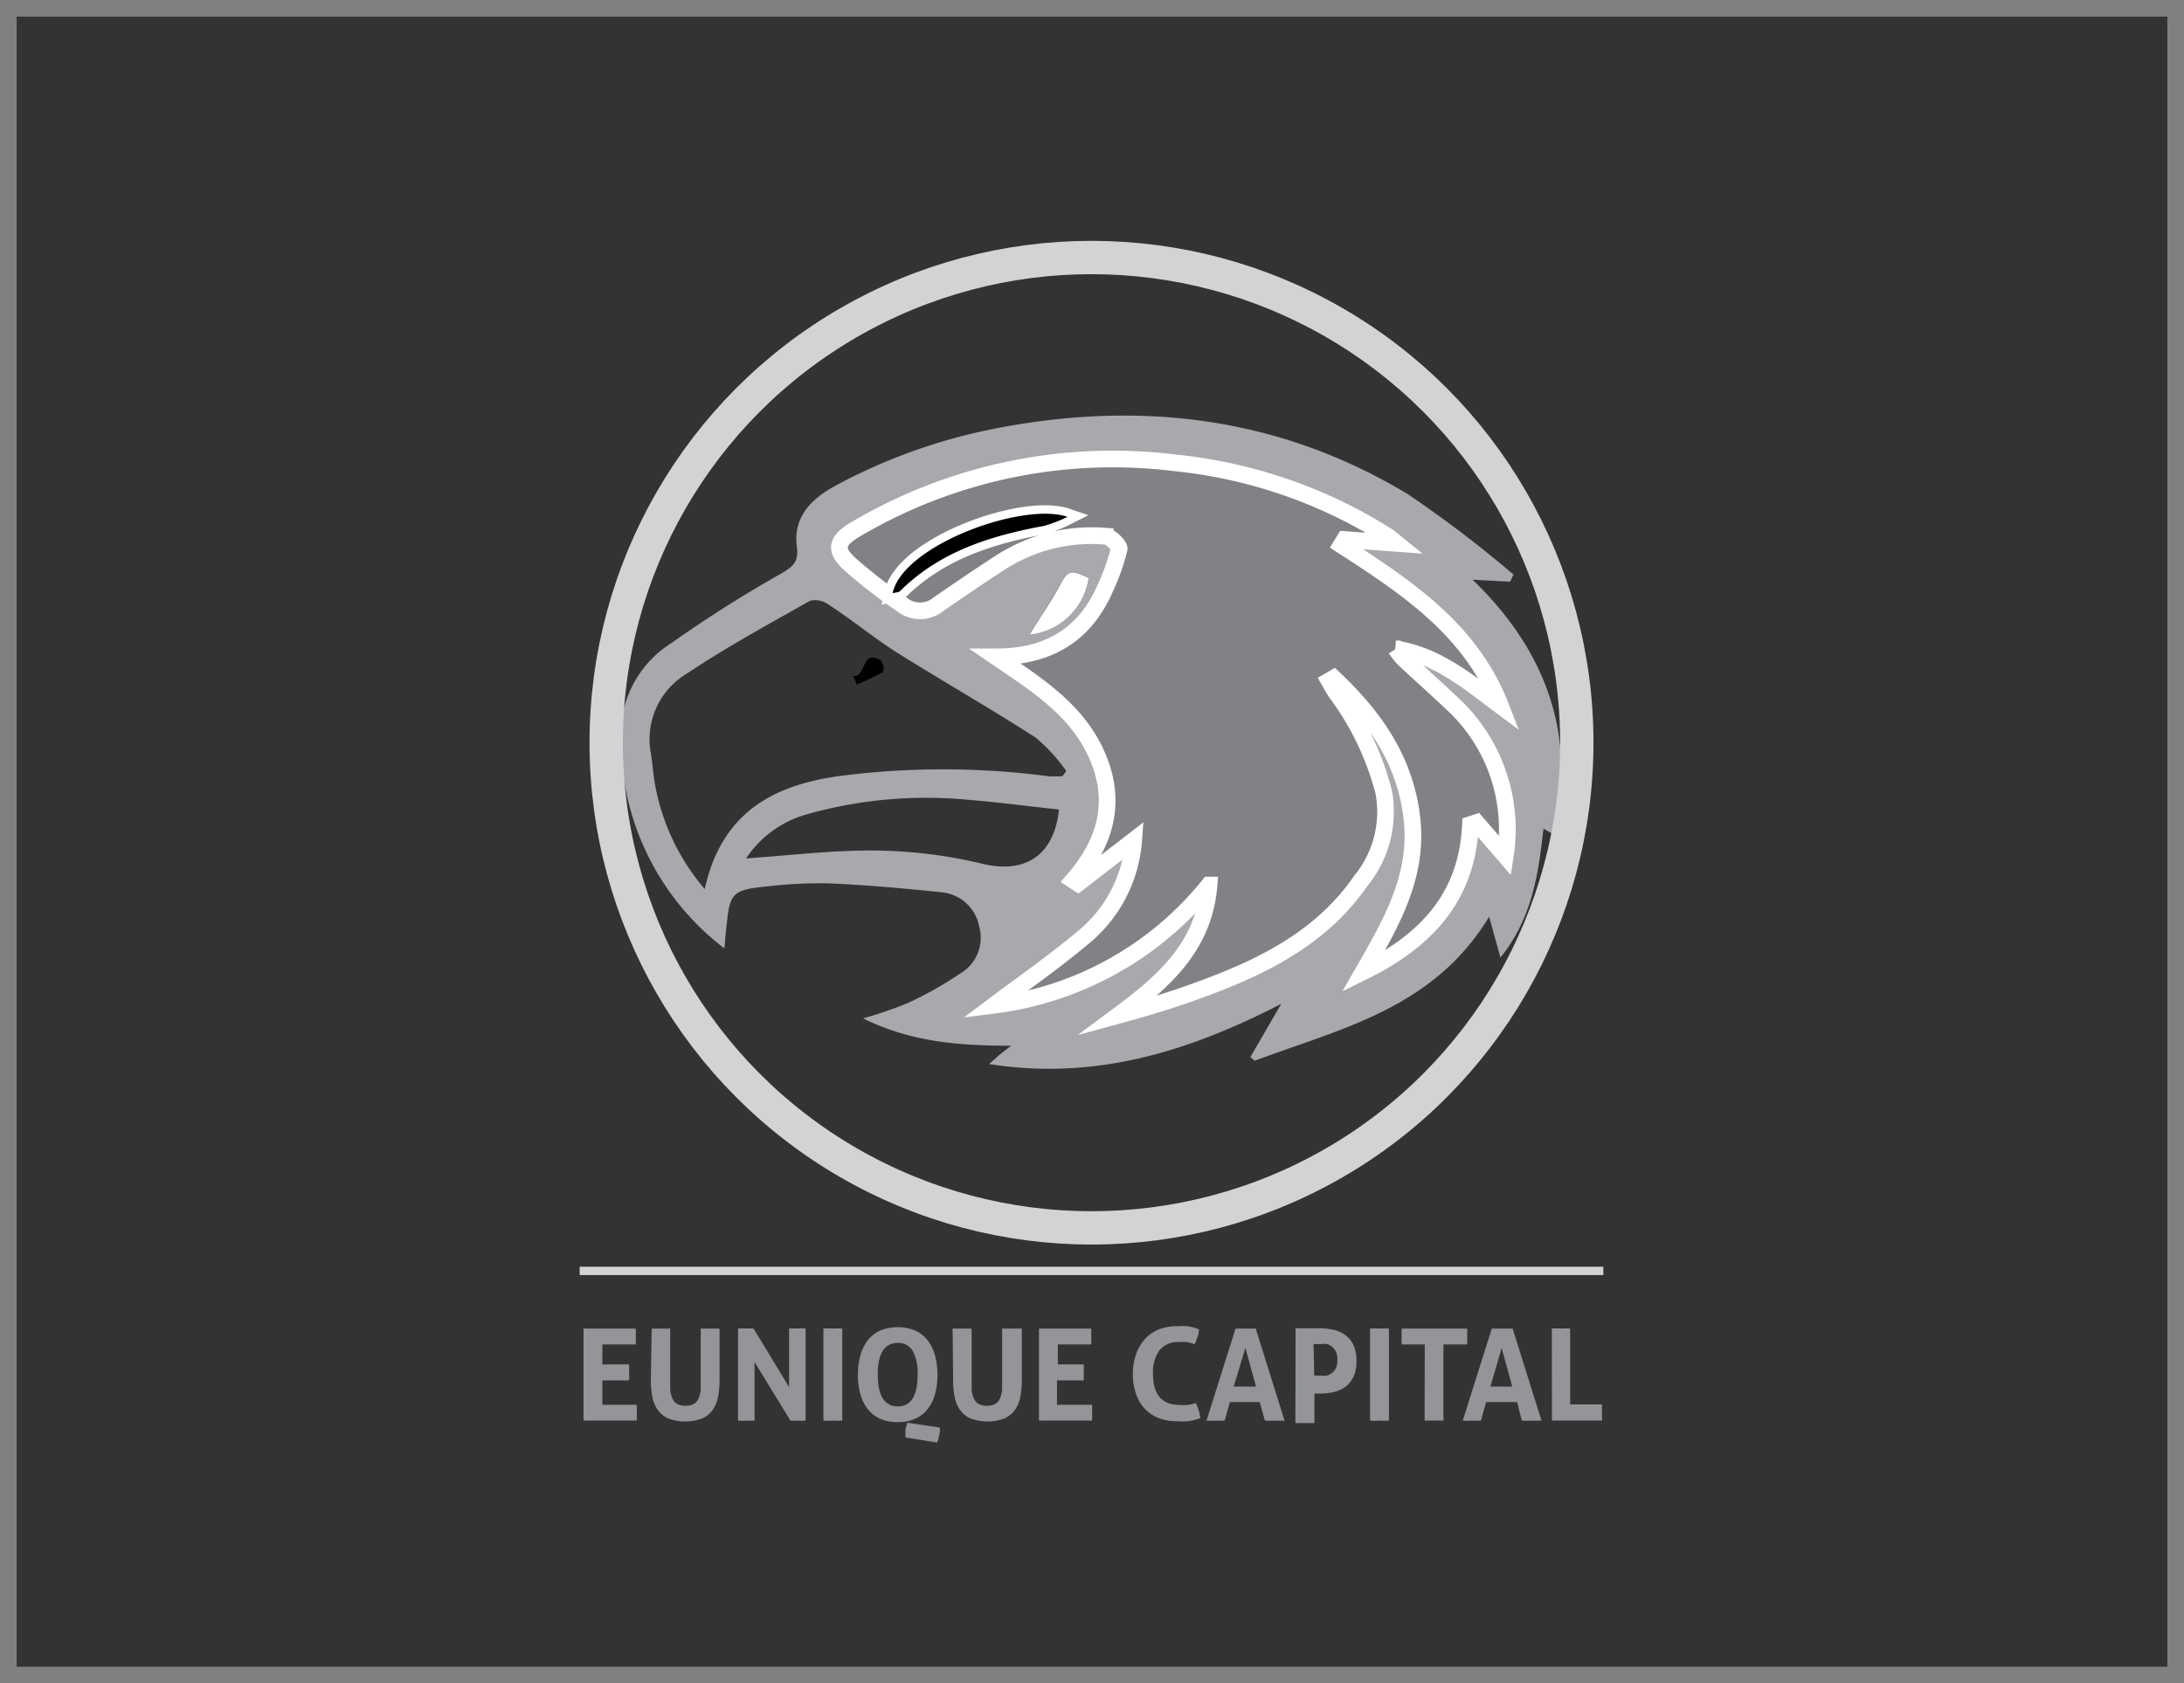 <svg xmlns="http://www.w3.org/2000/svg" viewBox="0 0 131 101"><rect x="0" y="0" width="131" height="101" fill="#333333" stroke="none"/><defs><style>.cls-1,.cls-5{fill:none;}.cls-1{stroke:#a7a9ac;opacity:0.66;}.cls-1,.cls-3,.cls-5{stroke-miterlimit:10;}.cls-2{fill:#a7a9ac;}.cls-3{fill:#808285;stroke:#fff;}.cls-4{fill:#fff;}.cls-5{stroke:#d1d3d4;stroke-width:2px;}.cls-6{fill:#d1d3d4;}.cls-7{fill:#939598;}</style></defs><title>brand-img-03</title><g id="Layer_2" data-name="Layer 2"><g id="Layer_1-2" data-name="Layer 1"><rect class="cls-1" x="0.5" y="0.5" width="130" height="100"/><path class="cls-2" d="M43.45,56.9a15.73,15.73,0,0,1-6.16-13.68,6.49,6.49,0,0,1,3-4.65,76.51,76.51,0,0,1,6.57-4.16c.67-.4,1.06-.67.94-1.59-.25-1.82.89-2.92,2.37-3.71a33.76,33.76,0,0,1,9.53-3.4c8.72-1.7,17.05-.7,24.73,3.93a70.56,70.56,0,0,1,6.35,4.83l-.2.43-2.25-.12c4.44,4.3,6.21,9.27,4.92,15.31l-.42-.23-.25-.15c-.3,2.72-.68,5.38-2.58,7.74L89.32,55C86,60.5,80.43,61.71,75.26,63.64L75,63.42l1.85-3.19c-5.63,2.9-11.21,4.6-17.52,3.61l.64-.57.68-.53c-3.16,0-6-.22-8.88-1.64a25.18,25.18,0,0,0,2.68-.92,22.09,22.09,0,0,0,3.17-1.79,2.47,2.47,0,0,0,1.12-2.77,2.54,2.54,0,0,0-2.29-2.09C54.22,53.3,52,53.1,49.76,53a28,28,0,0,0-4,.21c-1.75.18-2,.42-2.16,2.18C43.54,55.8,43.51,56.22,43.45,56.9ZM68,50.42a8.33,8.33,0,0,1-3.15,6c-1.7,1.42-3.53,2.69-5.19,3.94A19.74,19.74,0,0,0,72.56,53.1c-.3,3.72-2.75,5.84-5.45,7.82,1.68-.46,3.32-1,4.93-1.55,3.73-1.39,7.25-3.13,9.64-6.52A6.54,6.54,0,0,0,83,47.55a17.15,17.15,0,0,0-2.88-6c-.15-.22-.27-.45-.4-.68l.28-.16c2.4,2.32,4.23,5,4.62,8.44s-1.28,6.33-2.92,9.2c3.71-1.79,6.24-4.43,6.43-8.83l.36-.12,1.73,2A10.28,10.28,0,0,0,87,42.15c-.94-.89-1.92-1.76-2.86-2.64a4.26,4.26,0,0,1-.44-.57c2.52.43,4.36,2,6.27,3.41-1.79-4.58-5.66-7.12-9.55-9.64l.2-.33,3.12.23c-.38-.3-.46-.38-.56-.44-.44-.27-.87-.54-1.32-.79a29.41,29.41,0,0,0-11.4-3.6,30.32,30.32,0,0,0-19.19,4c-1.11.67-1.26,1.19-.3,2.1A31.76,31.76,0,0,0,54,36.26a1.74,1.74,0,0,0,2.19,0c1.27-.87,2.53-1.74,3.82-2.57a10.09,10.09,0,0,1,6.2-1.52c.31,0,.87.56.83.75a12.29,12.29,0,0,1-.81,2.31c-1.19,2.79-3.36,4.14-6.58,4.18,2.48,1.66,4.82,3.13,6,5.77,1.31,2.83.65,5.33-1.37,7.63l.29.19ZM42.27,53.34c1-4.51,4-6.2,8-6.77a48.37,48.37,0,0,1,12.6,0,7.22,7.22,0,0,0,.86,0l.23-.31a10.54,10.54,0,0,0-1.83-2c-2.74-1.77-5.58-3.38-8.33-5.11-1.42-.9-2.74-2-4.14-2.9a1.31,1.31,0,0,0-1.08-.2c-2.49,1.41-5,2.77-7.39,4.37a4.58,4.58,0,0,0-2.15,4.78c.11.62.13,1.25.25,1.87A13.28,13.28,0,0,0,42.27,53.34Zm21.25-4.77c-1.87-.2-3.74-.45-5.62-.6a26.31,26.31,0,0,0-9.48.88,6.47,6.47,0,0,0-3.67,2.65c2.68-.18,5.22-.5,7.76-.47a28.58,28.58,0,0,1,6.4.79C61.43,52.44,63.22,51.38,63.52,48.57ZM61.76,38.08a4,4,0,0,0,3.54-3.4c-1-.51-1.23-.45-1.62.25C63.06,36,62.37,37.1,61.76,38.08Z"/><path class="cls-3" d="M68,50.42,64.66,53l-.29-.19c2-2.3,2.67-4.79,1.37-7.63-1.22-2.64-3.56-4.11-6-5.77,3.22,0,5.39-1.39,6.58-4.18a12.29,12.29,0,0,0,.81-2.31c0-.2-.52-.73-.83-.75a10.09,10.09,0,0,0-6.2,1.52c-1.29.83-2.56,1.7-3.82,2.57a1.74,1.74,0,0,1-2.19,0A31.76,31.76,0,0,1,51,33.87c-1-.91-.81-1.43.3-2.1a30.32,30.32,0,0,1,19.19-4,29.41,29.41,0,0,1,11.4,3.6c.45.25.88.52,1.32.79.1.06.19.14.56.44l-3.12-.23-.2.33c3.9,2.52,7.76,5.06,9.55,9.64-1.92-1.43-3.76-3-6.27-3.41a4.26,4.26,0,0,0,.44.57c.95.89,1.92,1.75,2.86,2.64a10.28,10.28,0,0,1,3.26,9.21l-1.73-2-.36.12c-.19,4.4-2.72,7-6.43,8.83,1.64-2.87,3.32-5.69,2.92-9.2S82.44,43,80,40.69l-.28.16c.13.23.26.46.4.68a17.15,17.15,0,0,1,2.88,6,6.54,6.54,0,0,1-1.37,5.31C79.29,56.24,75.77,58,72,59.37c-1.6.6-3.24,1.09-4.93,1.55,2.7-2,5.15-4.11,5.45-7.82a19.74,19.74,0,0,1-12.89,7.21c1.66-1.25,3.49-2.52,5.19-3.94A8.33,8.33,0,0,0,68,50.42ZM53.54,35.59c.23-.06.38-.06.44-.12,2.4-2.38,5.45-3.33,8.66-3.92A8.79,8.79,0,0,0,64,31C61.35,30.09,54.16,32.71,53.54,35.59Z"/><path class="cls-4" d="M61.76,38.08c.6-1,1.3-2,1.92-3.15.39-.69.59-.76,1.62-.25A4,4,0,0,1,61.76,38.08Z"/><path d="M53.54,35.59c.61-2.88,7.81-5.5,10.49-4.58a8.79,8.79,0,0,1-1.39.54c-3.21.59-6.26,1.53-8.66,3.92C53.92,35.54,53.78,35.53,53.54,35.59Z"/><path d="M51.18,40.56c.81.08.46-1.68,1.67-.92a.82.82,0,0,1,.12.68,16.4,16.4,0,0,1-1.58.75Z"/><circle class="cls-5" cx="65.47" cy="44.56" r="29.11"/><rect class="cls-6" x="34.77" y="76" width="61.4" height="0.5"/><path class="cls-7" d="M35,79.71h3.13a2.34,2.34,0,0,1,0,.47,2.42,2.42,0,0,1,0,.48h-2v1.2h1.6a2.53,2.53,0,0,1,0,.48,2.49,2.49,0,0,1,0,.48h-1.6v1.46h2.06a2.34,2.34,0,0,1,0,.47,2.42,2.42,0,0,1,0,.48H35Z"/><path class="cls-7" d="M39.09,79.71l.28,0h.55l.28,0v2.86c0,.31,0,.58,0,.8a1.71,1.71,0,0,0,.14.55.7.7,0,0,0,.29.32,1,1,0,0,0,.49.1,1,1,0,0,0,.48-.1.7.7,0,0,0,.29-.32,1.71,1.71,0,0,0,.14-.55c0-.22,0-.49,0-.8V79.71l.29,0h.55l.29,0v3.1a5.27,5.27,0,0,1-.09,1,2,2,0,0,1-.33.79,1.56,1.56,0,0,1-.64.51,2.95,2.95,0,0,1-2,0,1.56,1.56,0,0,1-.64-.51,2,2,0,0,1-.33-.79,5.27,5.27,0,0,1-.09-1Z"/><path class="cls-7" d="M44.27,79.71a2.34,2.34,0,0,1,.45,0,2.54,2.54,0,0,1,.48,0l2.13,3.51V79.71a3.16,3.16,0,0,1,.53,0,2.23,2.23,0,0,1,.46,0v5.52a2.46,2.46,0,0,1-.44,0,2.67,2.67,0,0,1-.47,0l-2.15-3.51v3.51a2.74,2.74,0,0,1-.5,0,2.61,2.61,0,0,1-.49,0Z"/><path class="cls-7" d="M49.39,79.71a3.44,3.44,0,0,1,.56,0,3.58,3.58,0,0,1,.57,0v5.52a3.64,3.64,0,0,1-.56,0,3.6,3.6,0,0,1-.57,0Z"/><path class="cls-7" d="M53.85,85.32a2.48,2.48,0,0,1-1.08-.21,2,2,0,0,1-.74-.59,2.58,2.58,0,0,1-.43-.9,4.27,4.27,0,0,1-.14-1.13,4.36,4.36,0,0,1,.14-1.14,2.61,2.61,0,0,1,.43-.91,2,2,0,0,1,.74-.6,2.8,2.8,0,0,1,2.15,0,2,2,0,0,1,.74.6,2.61,2.61,0,0,1,.43.91,4.36,4.36,0,0,1,.14,1.14,4.27,4.27,0,0,1-.14,1.13,2.58,2.58,0,0,1-.43.9,2,2,0,0,1-.74.59A2.48,2.48,0,0,1,53.85,85.32Zm0-.94q1.19,0,1.19-1.9a2.81,2.81,0,0,0-.29-1.43,1,1,0,0,0-.89-.48q-1.21,0-1.21,1.9T53.85,84.38Zm2.53,1.27c0,.15,0,.3-.05.46a2,2,0,0,1-.12.44l-1.9-.31,0-.27a1.92,1.92,0,0,1,0-.21l.05-.19.07-.21Z"/><path class="cls-7" d="M57.14,79.71l.28,0H58l.28,0v2.86c0,.31,0,.58,0,.8a1.71,1.71,0,0,0,.14.55.7.7,0,0,0,.29.32,1,1,0,0,0,.49.1,1,1,0,0,0,.48-.1.7.7,0,0,0,.29-.32,1.71,1.71,0,0,0,.14-.55c0-.22,0-.49,0-.8V79.71l.29,0H61l.29,0v3.1a5.27,5.27,0,0,1-.09,1,2,2,0,0,1-.33.79,1.56,1.56,0,0,1-.64.51,2.95,2.95,0,0,1-2,0,1.56,1.56,0,0,1-.64-.51,2,2,0,0,1-.33-.79,5.27,5.27,0,0,1-.09-1Z"/><path class="cls-7" d="M62.32,79.71h3.13a2.34,2.34,0,0,1,0,.47,2.42,2.42,0,0,1,0,.48h-2v1.2H65a2.53,2.53,0,0,1,0,.48,2.49,2.49,0,0,1,0,.48h-1.6v1.46H65.5a2.34,2.34,0,0,1,0,.47,2.42,2.42,0,0,1,0,.48H62.32Z"/><path class="cls-7" d="M71.73,84.18a3.16,3.16,0,0,1,.17.44,3.25,3.25,0,0,1,.1.46,3.63,3.63,0,0,1-.72.19,4.72,4.72,0,0,1-.69,0,2.88,2.88,0,0,1-1.14-.21,2.28,2.28,0,0,1-.83-.59,2.52,2.52,0,0,1-.5-.9,3.65,3.65,0,0,1-.17-1.14,3.57,3.57,0,0,1,.18-1.14,2.67,2.67,0,0,1,.51-.91,2.31,2.31,0,0,1,.82-.6,2.73,2.73,0,0,1,1.11-.21,4.71,4.71,0,0,1,.68,0,3,3,0,0,1,.67.19,1.7,1.7,0,0,1-.09.45q-.08.22-.17.44a3.34,3.34,0,0,0-.48-.13,2.75,2.75,0,0,0-.49,0,1.38,1.38,0,0,0-1.13.48,2.19,2.19,0,0,0-.4,1.42q0,1.87,1.59,1.87a2.89,2.89,0,0,0,.5,0A3.28,3.28,0,0,0,71.73,84.18Z"/><path class="cls-7" d="M74.11,79.71l.31,0H75l.32,0,1.73,5.52a4.31,4.31,0,0,1-.61,0,3.51,3.51,0,0,1-.57,0l-.31-1.11H73.77l-.31,1.11a3.28,3.28,0,0,1-.53,0,3.43,3.43,0,0,1-.56,0Zm1.23,3.48-.64-2.32L74,83.19Z"/><path class="cls-7" d="M77.71,79.69l.71,0,.73,0a4.11,4.11,0,0,1,.78.08,1.94,1.94,0,0,1,.71.29,1.58,1.58,0,0,1,.52.59,2.08,2.08,0,0,1,.2,1,2.06,2.06,0,0,1-.2,1,1.62,1.62,0,0,1-.51.59,1.89,1.89,0,0,1-.7.29,4,4,0,0,1-.76.08h-.35v1.77l-.28,0H78l-.3,0Zm1.12,2.84h.37a1.4,1.4,0,0,0,.38,0,.87.87,0,0,0,.33-.17.81.81,0,0,0,.23-.3,1.14,1.14,0,0,0,.08-.46,1.23,1.23,0,0,0-.08-.48.84.84,0,0,0-.23-.31.85.85,0,0,0-.33-.17,1.44,1.44,0,0,0-.38,0H79l-.21,0Z"/><path class="cls-7" d="M82.18,79.71a3.44,3.44,0,0,1,.56,0,3.58,3.58,0,0,1,.57,0v5.52a3.64,3.64,0,0,1-.56,0,3.6,3.6,0,0,1-.57,0Z"/><path class="cls-7" d="M85.46,80.66H84.08a2.42,2.42,0,0,1,0-.48,2.34,2.34,0,0,1,0-.47H88a2.34,2.34,0,0,1,0,.47,2.42,2.42,0,0,1,0,.48H86.58v4.57l-.28,0h-.55l-.3,0Z"/><path class="cls-7" d="M89.48,79.71l.31,0h.62l.32,0,1.73,5.52a4.31,4.31,0,0,1-.61,0,3.51,3.51,0,0,1-.57,0L91,84.12H89.14l-.31,1.11a3.28,3.28,0,0,1-.53,0,3.43,3.43,0,0,1-.56,0Zm1.23,3.48-.64-2.32-.67,2.32Z"/><path class="cls-7" d="M93.08,79.71a3.35,3.35,0,0,1,.54,0,3.54,3.54,0,0,1,.56,0v4.55h1.91a2.4,2.4,0,0,1,0,.25c0,.08,0,.16,0,.23s0,.16,0,.24a2.4,2.4,0,0,1,0,.25h-3Z"/></g></g></svg>